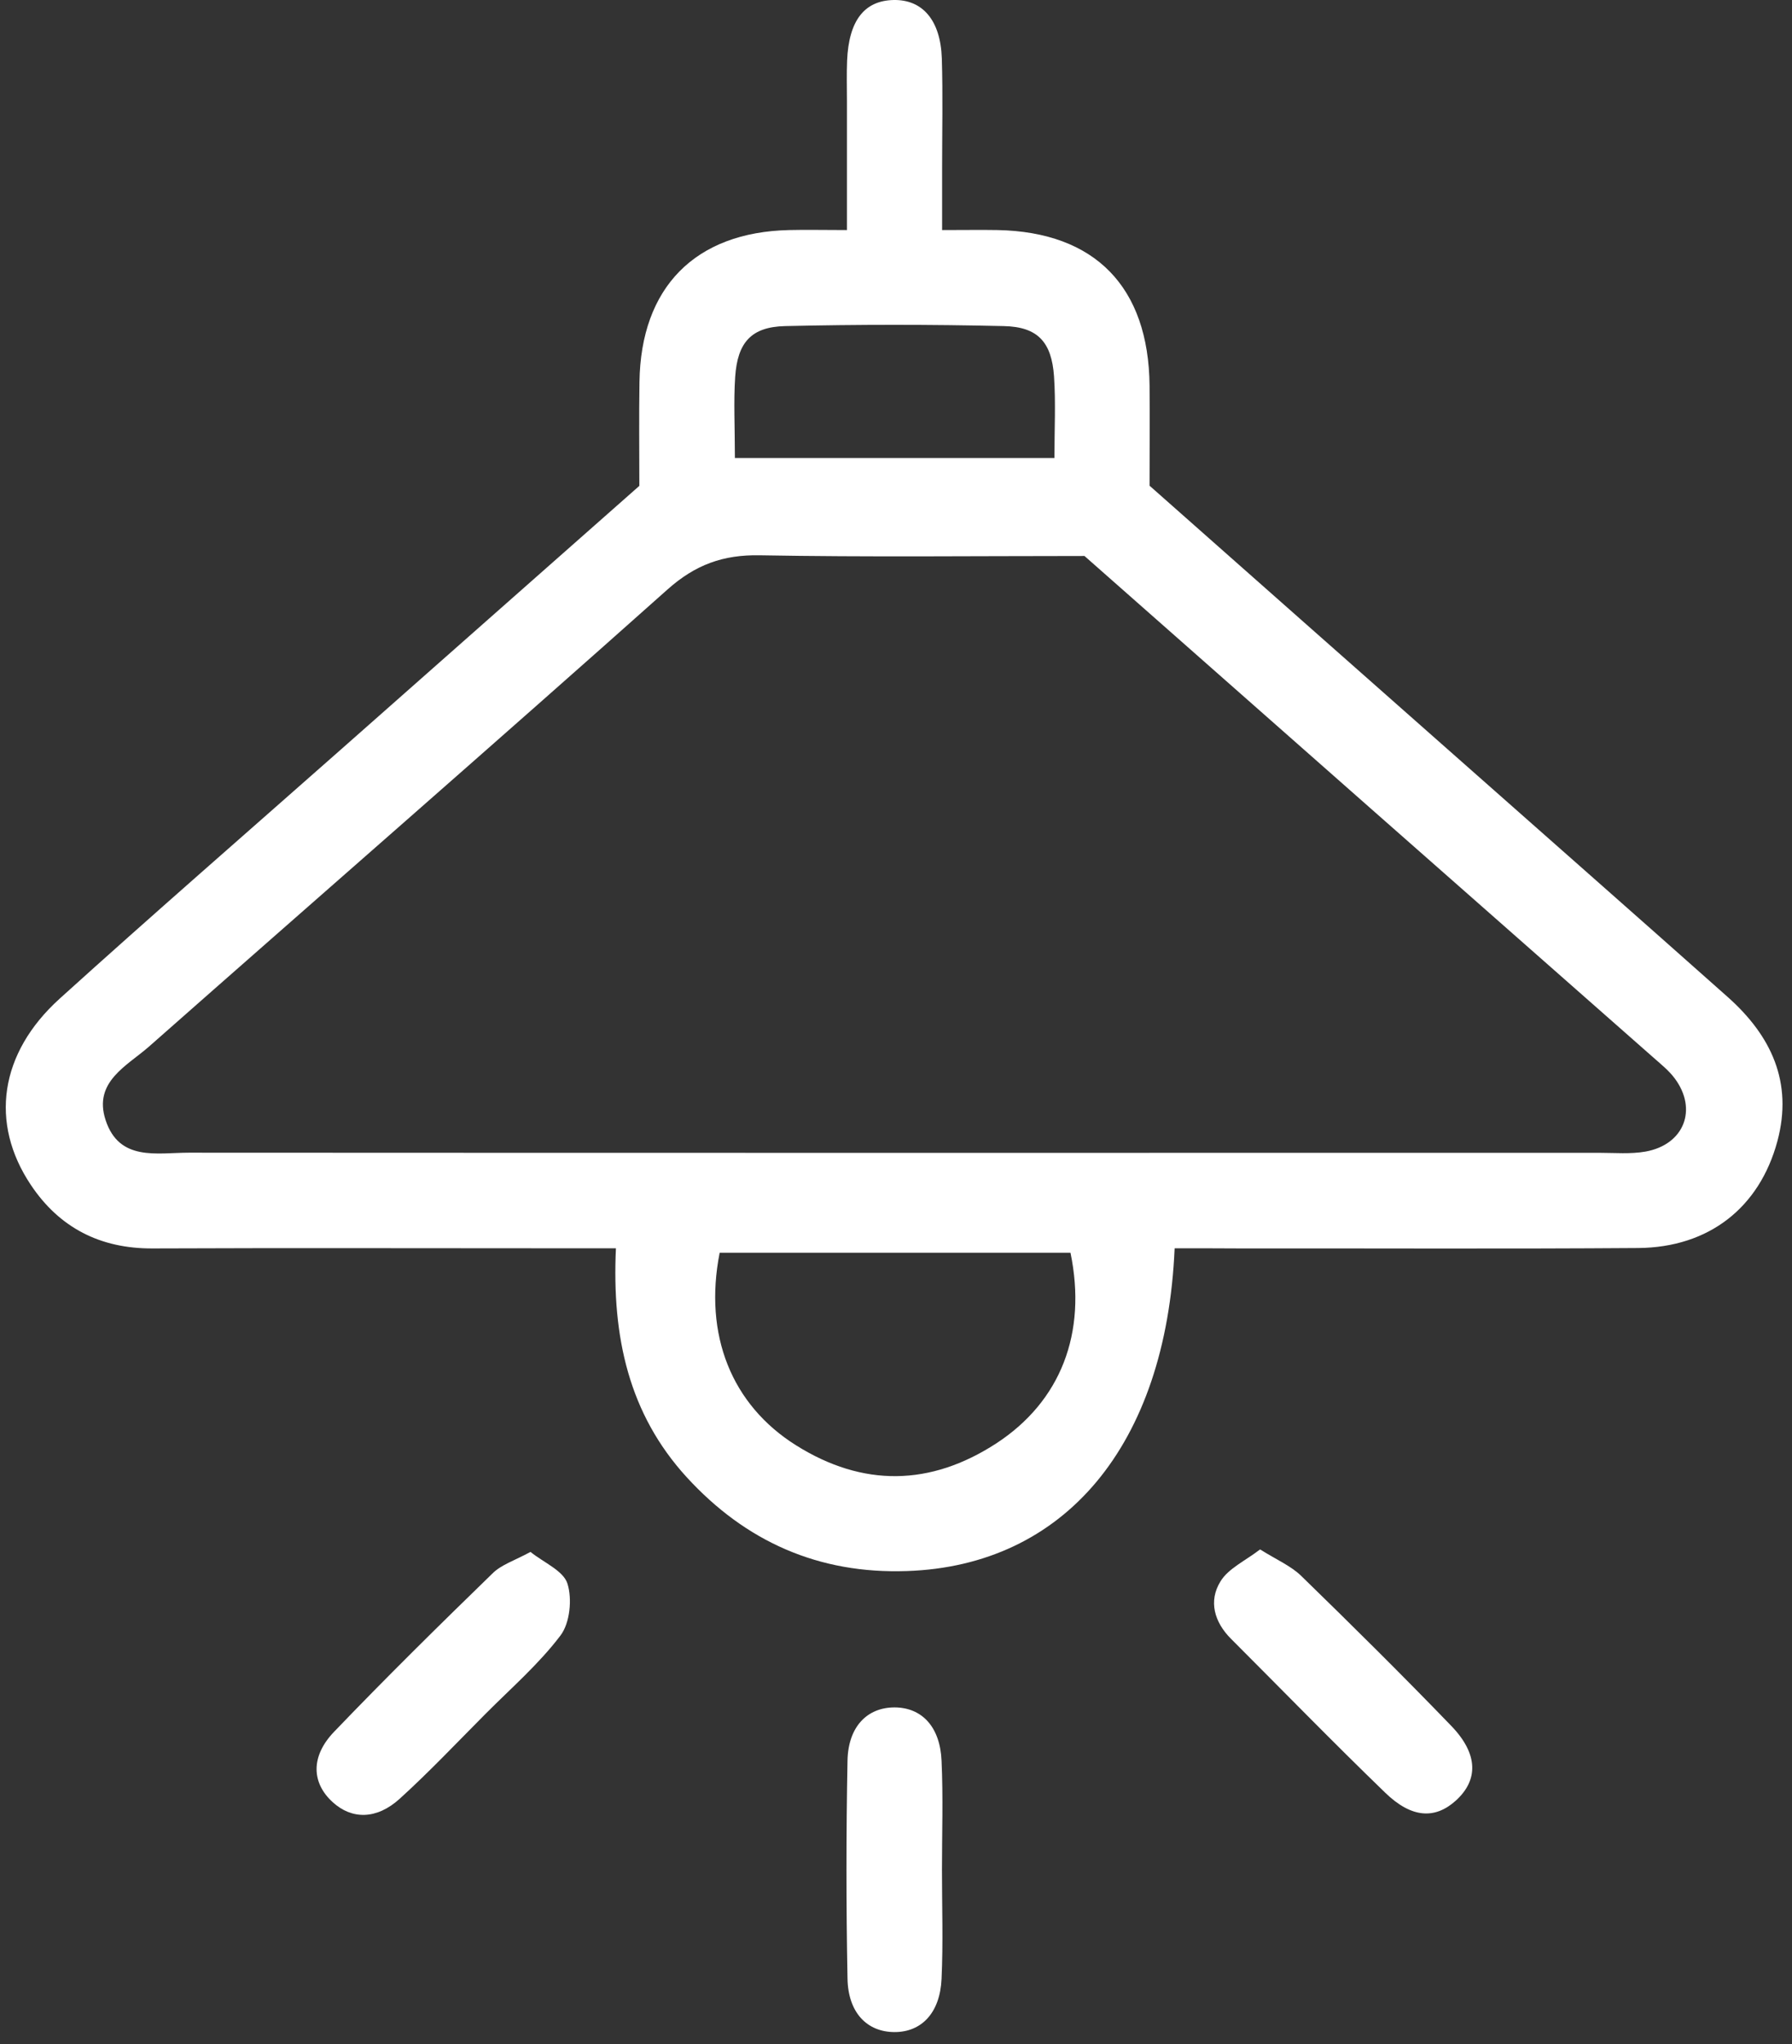 <svg width="100" height="114" viewBox="0 0 100 114" fill="none" xmlns="http://www.w3.org/2000/svg">
<rect x="0" y="0" width="100" height="114" fill="#333333" stroke="none"/>
<path d="M65.549 69.621C65.07 80.65 59.374 87.328 50.609 87.622C45.694 87.792 41.621 85.991 38.321 82.389C35.098 78.865 34.14 74.576 34.371 69.621C33.112 69.621 32.068 69.621 31.025 69.621C23.52 69.621 16.023 69.598 8.519 69.629C5.597 69.645 3.317 68.478 1.718 66.082C-0.586 62.635 -0.029 58.739 3.325 55.702C8.488 51.034 13.751 46.458 18.968 41.852C24.502 36.96 30.043 32.075 35.678 27.098C35.678 25.15 35.654 23.233 35.685 21.309C35.755 16.03 38.792 12.947 44.04 12.831C44.983 12.807 45.934 12.831 47.263 12.831C47.263 10.28 47.263 7.962 47.263 5.635C47.263 4.886 47.24 4.136 47.271 3.386C47.364 1.153 48.229 0.04 49.852 0.001C51.475 -0.038 52.488 1.122 52.557 3.262C52.619 5.295 52.573 7.336 52.573 9.368C52.573 10.412 52.573 11.463 52.573 12.831C53.801 12.831 54.737 12.815 55.672 12.831C61.105 12.939 64.096 15.999 64.15 21.51C64.166 23.326 64.15 25.142 64.15 27.09C69.7 31.998 75.233 36.89 80.767 41.775C85.984 46.389 91.216 50.987 96.425 55.617C98.837 57.766 100.066 60.362 99.185 63.647C98.188 67.349 95.367 69.575 91.417 69.606C84.021 69.66 76.624 69.621 69.236 69.629C68.076 69.621 66.917 69.621 65.549 69.621ZM60.518 31.009C54.397 31.009 48.399 31.078 42.402 30.97C40.353 30.931 38.8 31.495 37.247 32.879C27.655 41.427 17.956 49.867 8.318 58.368C7.089 59.45 5.196 60.331 5.891 62.465C6.649 64.791 8.758 64.289 10.528 64.289C36.775 64.304 63.014 64.296 89.261 64.296C90.119 64.296 90.992 64.374 91.827 64.227C93.983 63.84 94.748 61.869 93.45 60.138C93.133 59.713 92.708 59.373 92.306 59.018C81.772 49.751 71.245 40.469 60.518 31.009ZM59.737 69.869C53.206 69.869 46.66 69.869 40.16 69.869C39.256 74.452 40.825 78.355 44.427 80.612C48.152 82.946 51.916 82.892 55.595 80.503C59.196 78.154 60.665 74.351 59.737 69.869ZM41.01 25.544C47.07 25.544 52.797 25.544 58.841 25.544C58.841 23.929 58.918 22.453 58.818 20.992C58.686 19.083 57.913 18.225 56.012 18.187C51.947 18.094 47.874 18.094 43.808 18.187C41.922 18.233 41.157 19.099 41.026 21.015C40.933 22.399 41.01 23.79 41.01 25.544Z" fill="white"/>
<path d="M52.565 104.292C52.565 106.317 52.635 108.342 52.542 110.367C52.457 112.268 51.421 113.343 49.906 113.335C48.384 113.327 47.325 112.253 47.294 110.344C47.217 106.294 47.217 102.244 47.294 98.194C47.333 96.293 48.399 95.227 49.922 95.227C51.444 95.234 52.465 96.309 52.542 98.21C52.635 100.235 52.565 102.267 52.565 104.292Z" fill="white"/>
<path d="M70.317 86.416C71.244 86.996 72.04 87.336 72.612 87.892C75.441 90.644 78.246 93.418 80.99 96.262C82.497 97.824 82.505 99.284 81.237 100.428C80.078 101.472 78.772 101.41 77.303 99.988C74.39 97.174 71.561 94.268 68.694 91.401C67.766 90.474 67.426 89.299 68.106 88.201C68.547 87.475 69.482 87.058 70.317 86.416Z" fill="white"/>
<path d="M29.603 86.555C30.352 87.157 31.442 87.606 31.666 88.325C31.937 89.182 31.805 90.527 31.272 91.223C30.059 92.823 28.505 94.168 27.076 95.605C25.499 97.189 23.953 98.828 22.299 100.327C21.009 101.494 19.633 101.479 18.574 100.52C17.391 99.454 17.314 97.97 18.643 96.587C21.519 93.588 24.486 90.666 27.47 87.768C27.957 87.273 28.706 87.042 29.603 86.555Z" fill="white"/>
</svg>
